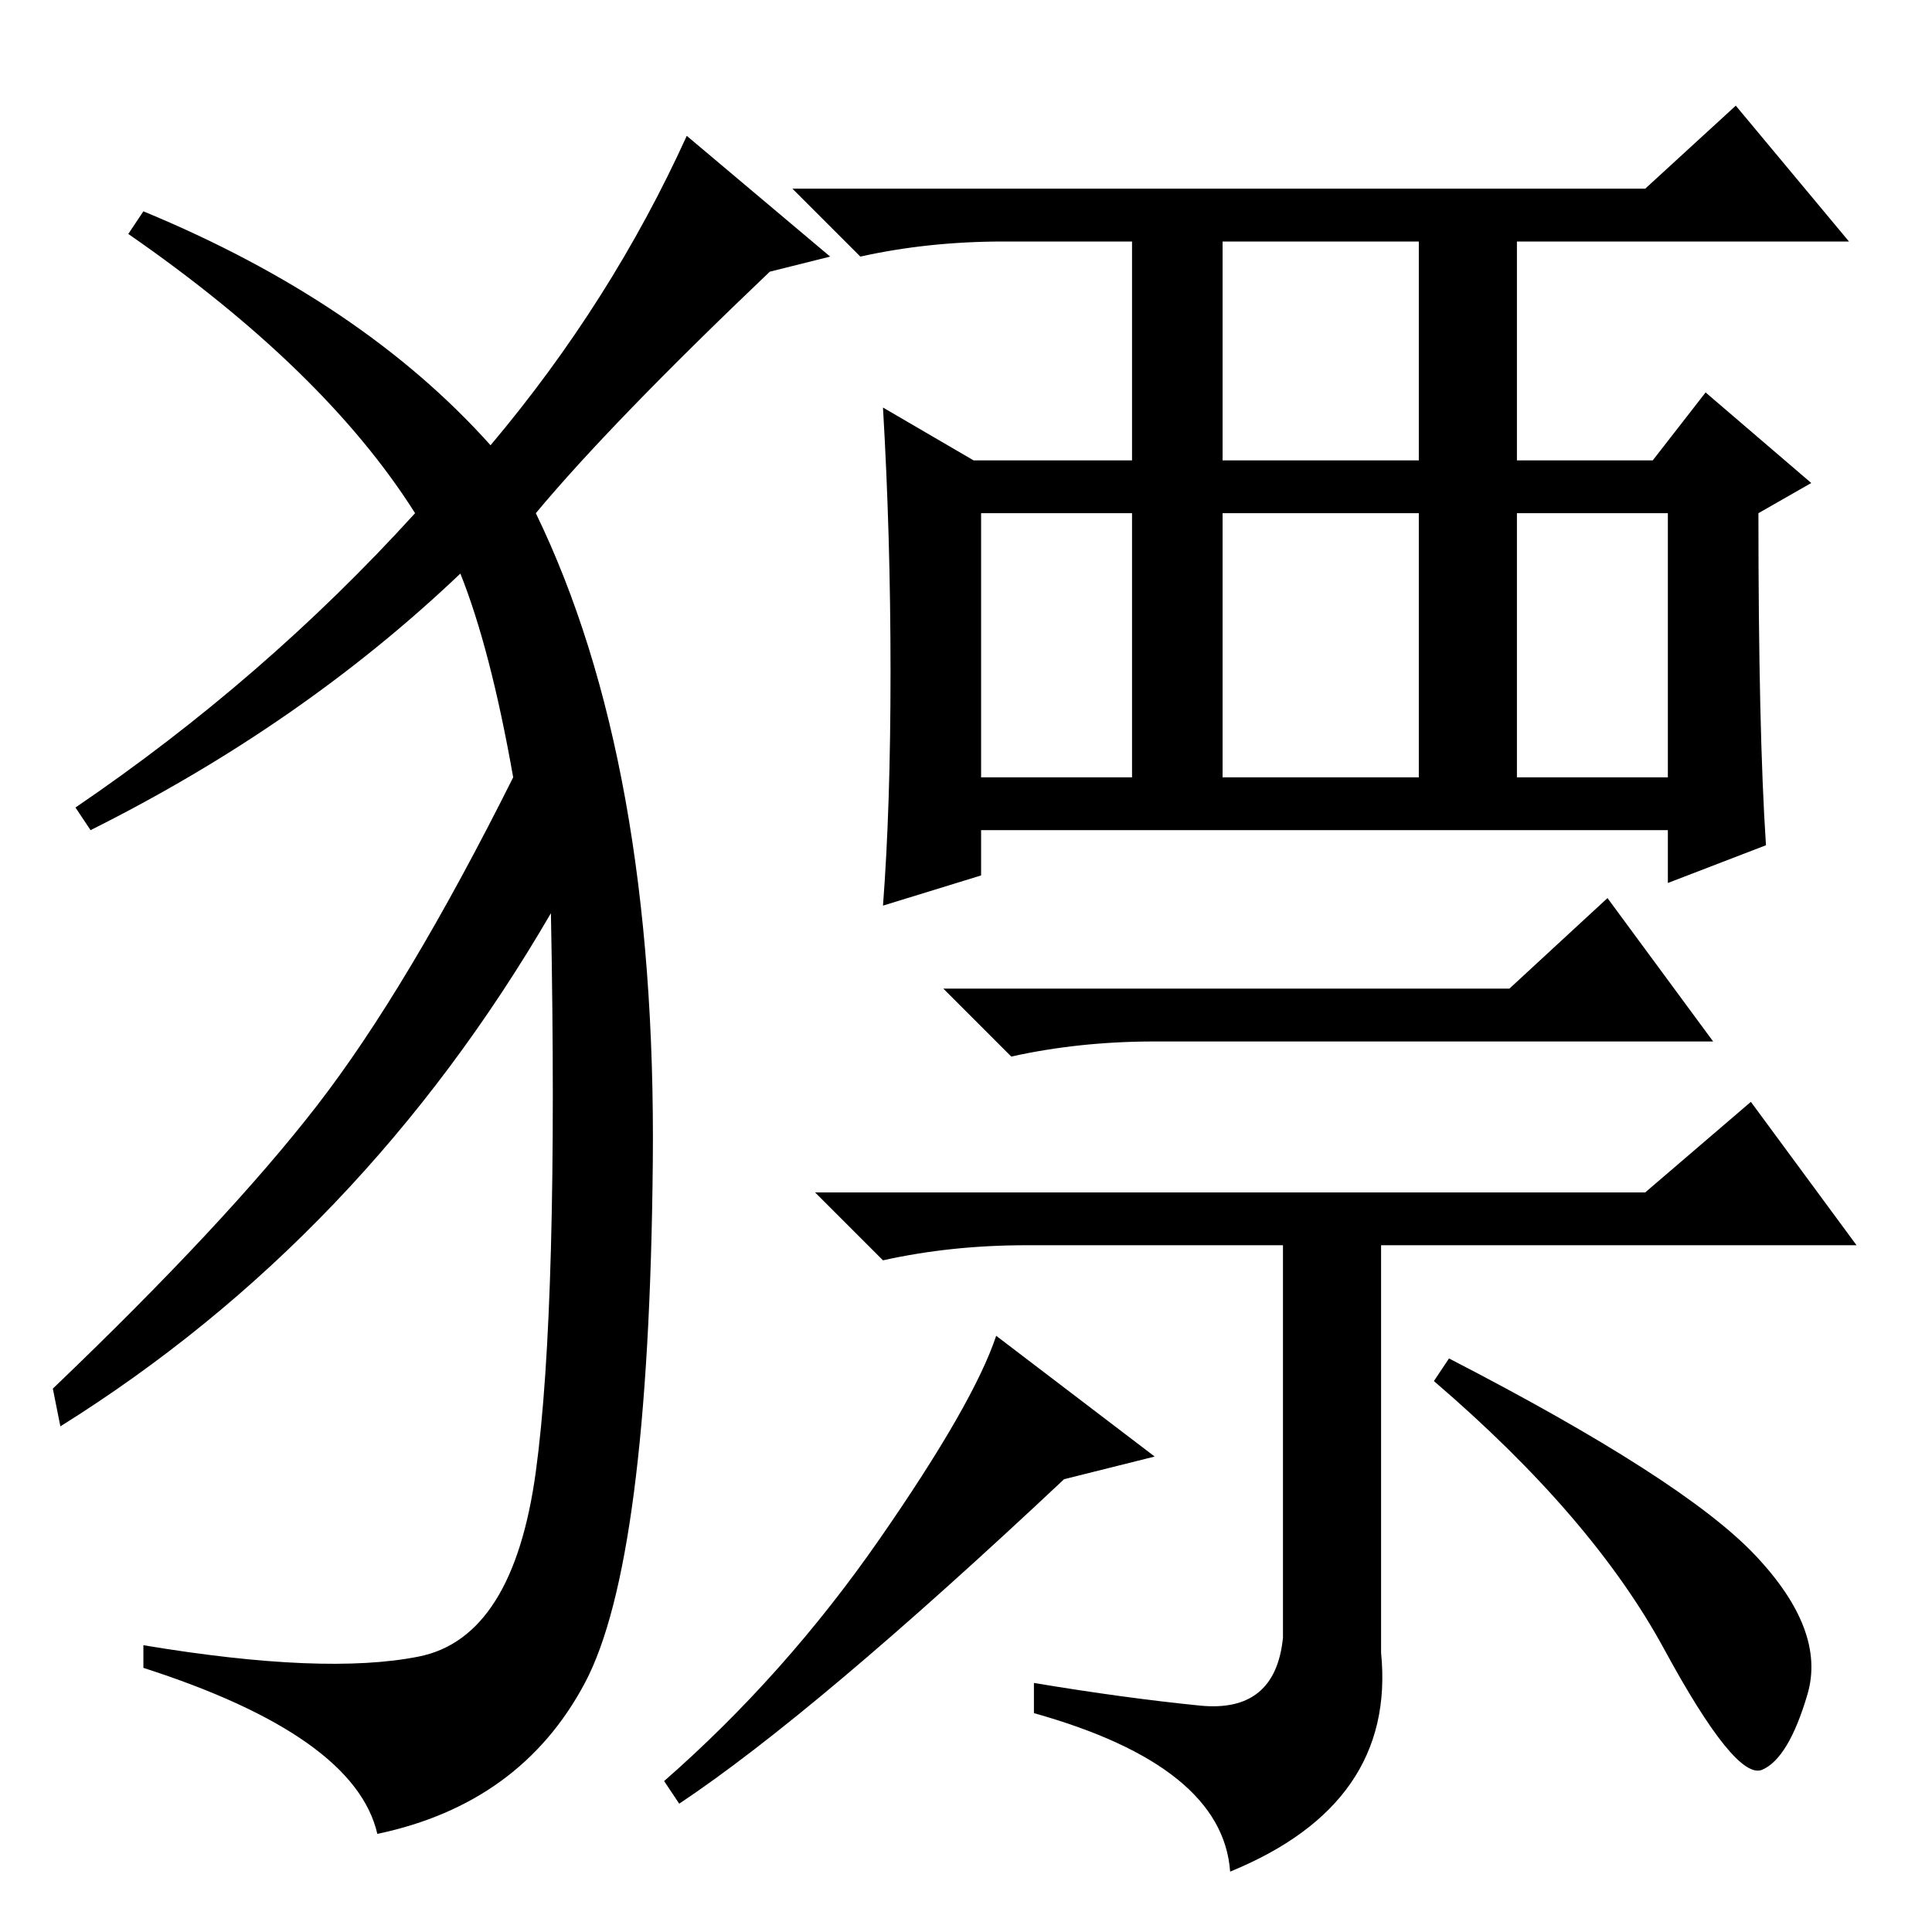 <?xml version="1.0" standalone="no"?>
<!DOCTYPE svg PUBLIC "-//W3C//DTD SVG 1.1//EN" "http://www.w3.org/Graphics/SVG/1.1/DTD/svg11.dtd" >
<svg xmlns="http://www.w3.org/2000/svg" xmlns:xlink="http://www.w3.org/1999/xlink" version="1.1" viewBox="0 -36 256 256">
  <g transform="matrix(1 0 0 -1 0 220)">
   <path fill="currentColor"
d="M162 195h26v29h-26v-29zM130 153h20v35h-20v-35zM162 153h26v35h-26v-35zM201 153h20v35h-20v-35zM234 144l-13 -5v7h-91v-6l-13 -4q1 13 1 31t-1 35l12 -7h21v29h-17q-10 0 -19 -2l-9 9h113l12 11l15 -18h-44v-29h18l7 9l14 -12l-7 -4q0 -29 1 -44zM200 125l13 12
l14 -19h-74q-10 0 -19 -2l-9 9h75zM218 98l14 12l14 -19h-63v-54q2 -20 -20 -29q-1 14 -26 21v4q12 -2 22 -3t11 9v52h-34q-10 0 -19 -2l-9 9h110zM153 63l-12 -3q-33 -31 -51 -43l-2 3q16 14 28.5 32t15.5 27zM232.5 50q9.5 -10 7 -18.5t-6 -10t-13 16t-30.5 35.5l2 3
q31 -16 40.5 -26zM65 197q16 19 26 41l19 -16l-8 -2q-21 -20 -31 -32q16 -33 15.5 -86t-9 -69t-27.5 -20q-3 13 -31 22v3q24 -4 36.5 -1.5t15.5 24.5t2 74q-25 -43 -65 -68l-1 5q23 22 35 37.5t26 43.5q-3 17 -7 27q-21 -20 -49 -34l-2 3q25 17 45 39q-12 19 -38 37l2 3
q29 -12 46 -31z" />
  </g>

</svg>
